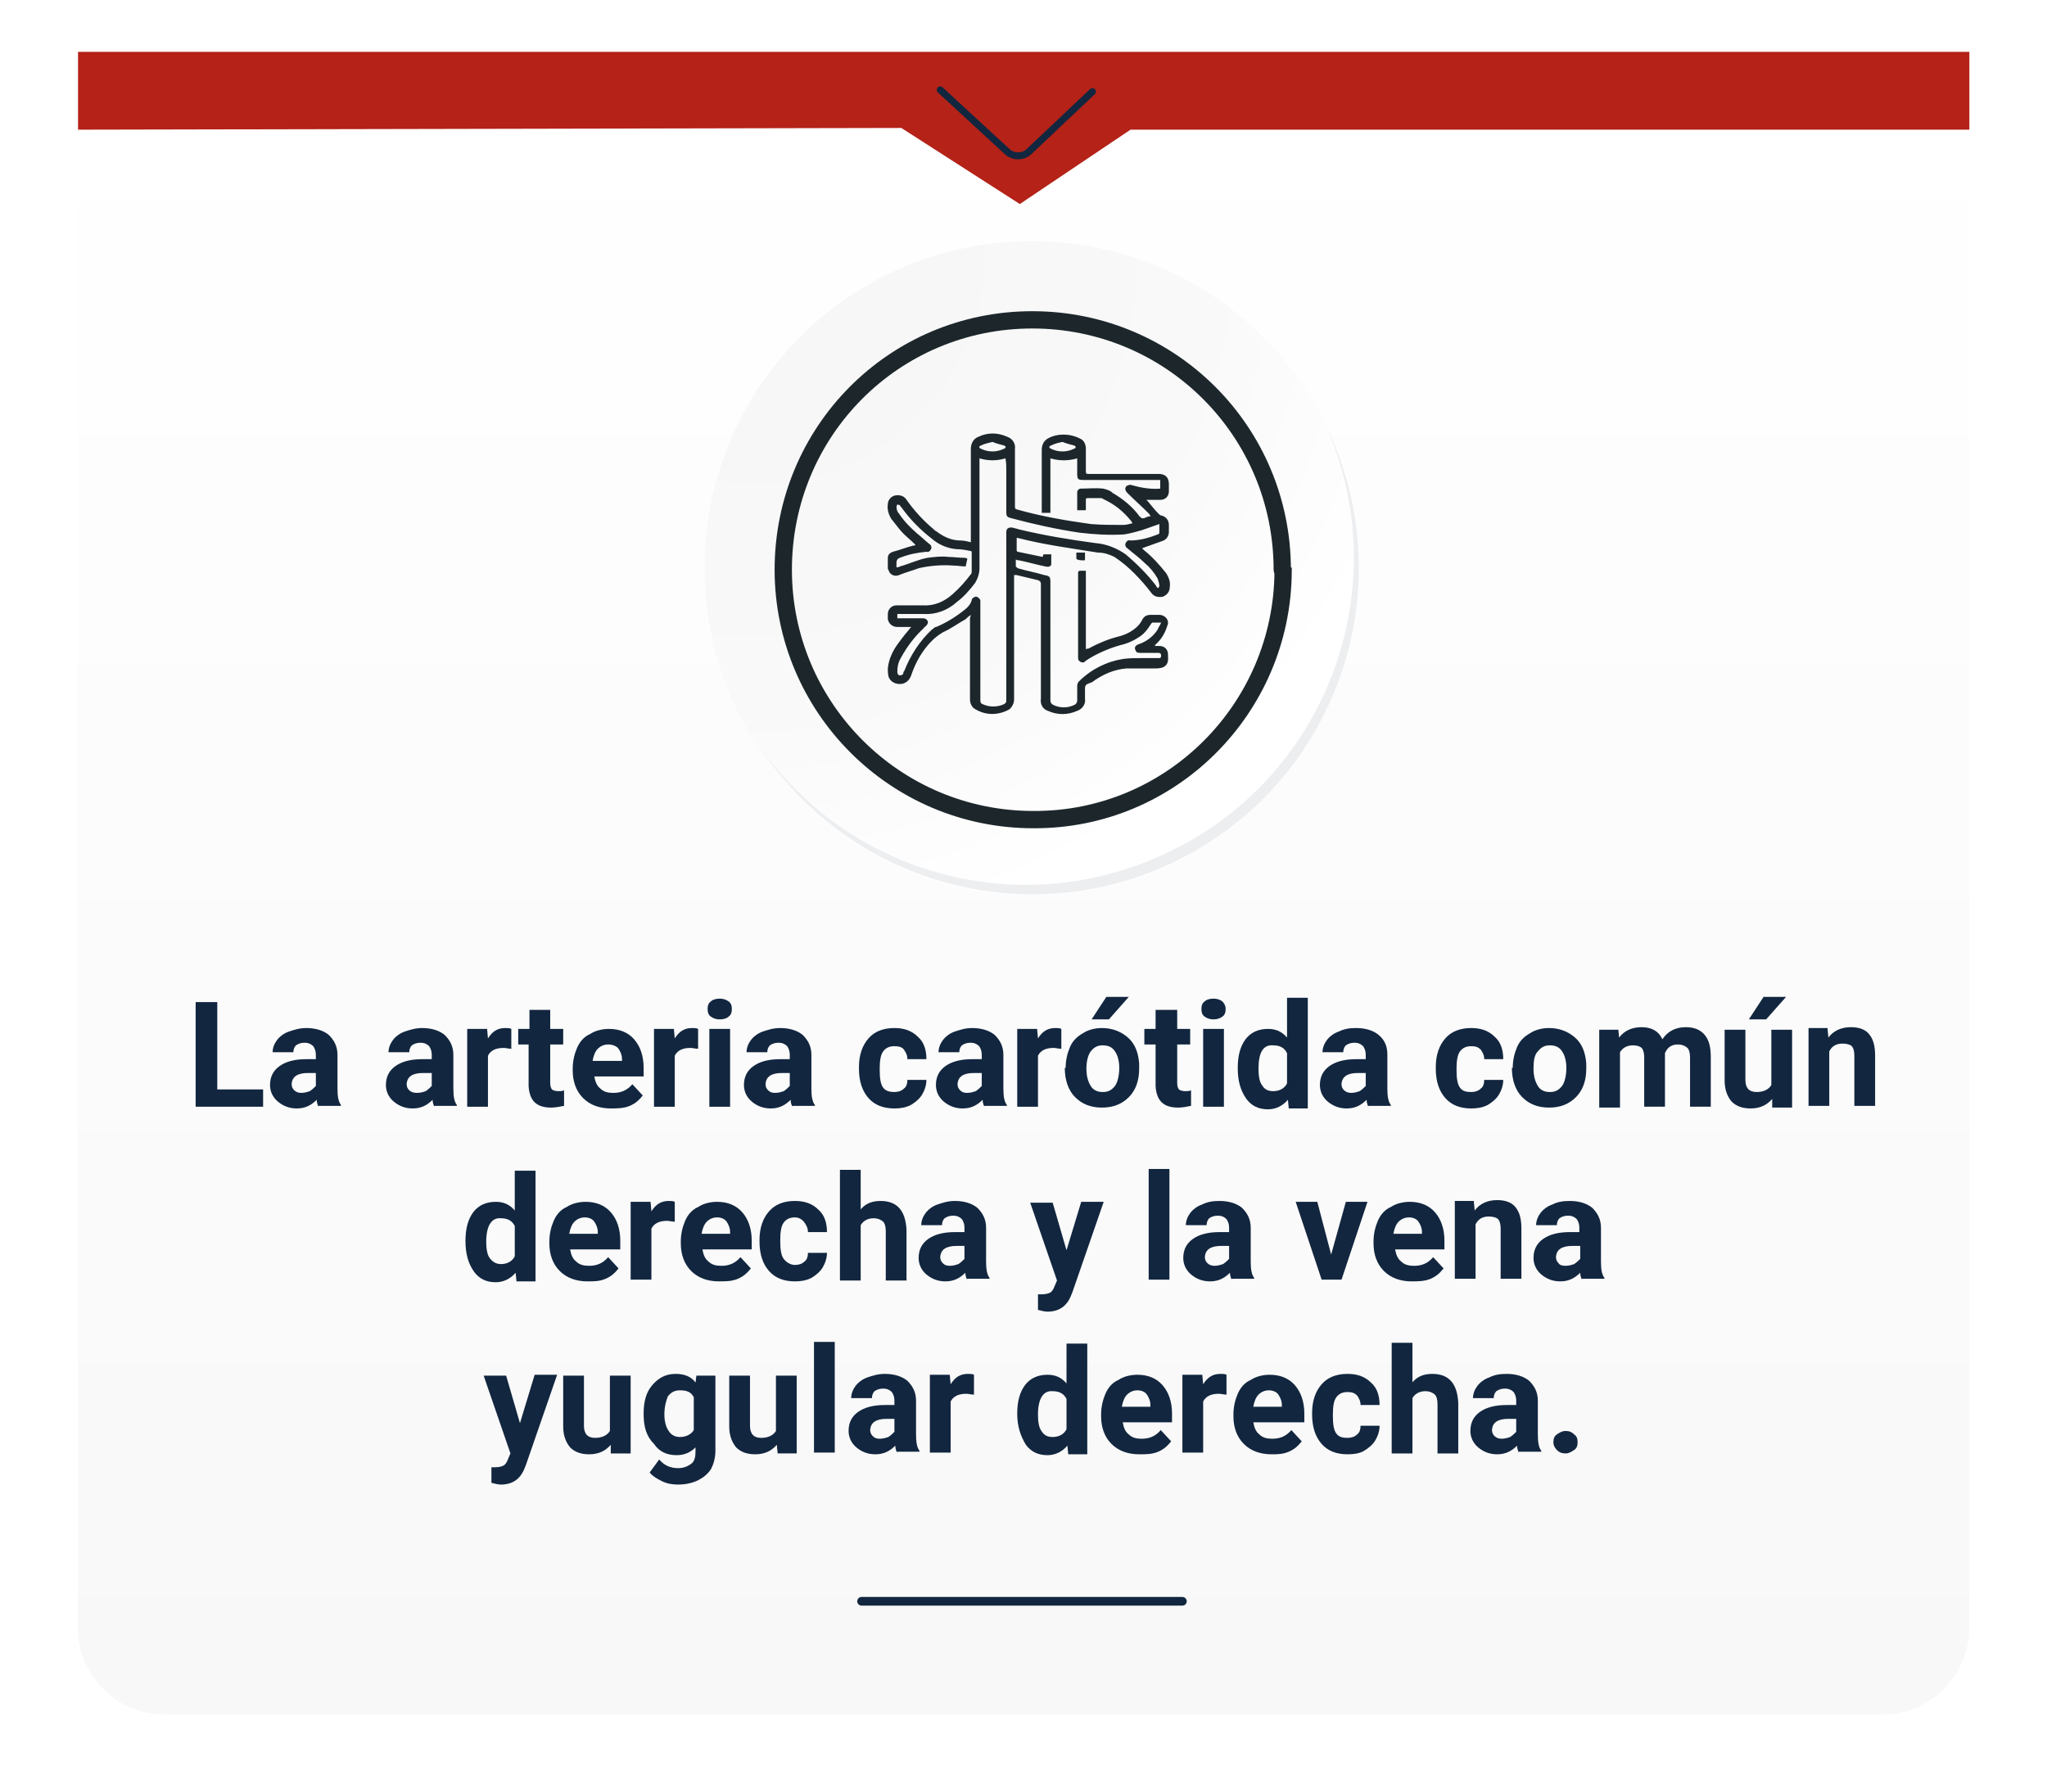 <?xml version="1.0" encoding="utf-8"?>
<!-- Generator: Adobe Illustrator 26.0.1, SVG Export Plug-In . SVG Version: 6.00 Build 0)  -->
<svg version="1.1" id="Layer_1" xmlns="http://www.w3.org/2000/svg" xmlns:xlink="http://www.w3.org/1999/xlink" x="0px" y="0px"
	 viewBox="0 0 236.7 207.3" style="enable-background:new 0 0 236.7 207.3;" xml:space="preserve">
<style type="text/css">
	.st0{filter:url(#Rectángulo_29523);}
	.st1{fill:url(#Rectángulo_29523-2_00000044175813621776132760000003359480849313403010_);}
	.st2{fill:#B42218;}
	.st3{fill:none;stroke:#12263F;stroke-width:0.806;stroke-linecap:round;stroke-miterlimit:10;}
	.st4{enable-background:new    ;}
	.st5{fill:#12263F;}
	.st6{fill:none;stroke:#12263F;stroke-linecap:round;stroke-miterlimit:10;}
	.st7{fill:#FFFFFF;}
	.st8{fill:url(#Trazado_40937_00000010997043119962794450000007163907005659599233_);}
	.st9{fill:none;stroke:#1D272B;stroke-width:2;stroke-miterlimit:10;}
	.st10{fill:#ECEEF0;}
	.st11{fill:#1D272B;}
</style>
<filter  filterUnits="userSpaceOnUse" height="207.312" id="Rectángulo_29523" width="236.672" x="0" y="0">
	<feOffset  dy="3" input="SourceAlpha"></feOffset>
	<feGaussianBlur  result="blur" stdDeviation="3"></feGaussianBlur>
	<feFlood  flood-opacity="0.161"></feFlood>
	<feComposite  in2="blur" operator="in"></feComposite>
	<feComposite  in="SourceGraphic" operator="over"></feComposite>
</filter>
<g id="Grupo_134233" transform="translate(-853.158 -10754.215)">
	<g id="Grupo_61744" transform="translate(855.082 10753.013)">
		<g id="Grupo_57070" transform="translate(0 0)">
			<g transform="matrix(1, 0, 0, 1, -1.92, 1.2)" class="st0">
				
					<linearGradient id="Rectángulo_29523-2_00000067230593663840033840000007766026088150191806_" gradientUnits="userSpaceOnUse" x1="-185.649" y1="499.465" x2="-185.649" y2="498.465" gradientTransform="matrix(218.672 0 0 -189.312 40714.527 94560.719)">
					<stop  offset="0" style="stop-color:#FFFFFF"/>
					<stop  offset="1" style="stop-color:#F8F8F8"/>
				</linearGradient>
				
					<path id="Rectángulo_29523-2_00000145045505785077010380000009876404011267618440_" style="fill:url(#Rectángulo_29523-2_00000067230593663840033840000007766026088150191806_);" d="
					M19,6h198.7c5.5,0,10,4.5,10,10v169.3c0,5.5-4.5,10-10,10H19c-5.5,0-10-4.5-10-10V16C9,10.5,13.5,6,19,6z"/>
			</g>
			<path id="Trazado_123976" class="st2" d="M7.1,7.2h218.7v9h-97L116,24.8L102.3,16L7.1,16.2V7.2z"/>
			<path id="Trazado_123977" class="st3" d="M124.4,11.8l-7.3,6.9c-0.7,0.7-1.9,0.7-2.6,0l-7.7-7.1"/>
			<g class="st4">
				<path class="st5" d="M23.2,127.2h5.3v2h-7.8v-12.1h2.5V127.2z"/>
				<path class="st5" d="M34.9,129.2c-0.1-0.2-0.2-0.5-0.2-0.8c-0.6,0.6-1.3,1-2.3,1c-0.9,0-1.6-0.3-2.2-0.8
					c-0.6-0.5-0.9-1.2-0.9-1.9c0-1,0.4-1.7,1.1-2.2c0.7-0.5,1.7-0.8,3.1-0.8h1.1v-0.5c0-0.4-0.1-0.7-0.3-1c-0.2-0.2-0.5-0.4-1-0.4
					c-0.4,0-0.7,0.1-1,0.3c-0.2,0.2-0.3,0.5-0.3,0.8h-2.4c0-0.5,0.2-1,0.5-1.4c0.3-0.4,0.8-0.8,1.4-1s1.2-0.4,2-0.4
					c1.1,0,2,0.3,2.6,0.8c0.6,0.6,1,1.3,1,2.3v3.9c0,0.9,0.1,1.5,0.4,1.9v0.1H34.9z M32.9,127.6c0.4,0,0.7-0.1,1-0.2
					c0.3-0.2,0.5-0.4,0.7-0.6v-1.5h-0.9c-1.2,0-1.8,0.4-1.9,1.2l0,0.1c0,0.3,0.1,0.5,0.3,0.7S32.6,127.6,32.9,127.6z"/>
				<path class="st5" d="M48.3,129.2c-0.1-0.2-0.2-0.5-0.2-0.8c-0.6,0.6-1.3,1-2.3,1c-0.9,0-1.6-0.3-2.2-0.8
					c-0.6-0.5-0.9-1.2-0.9-1.9c0-1,0.4-1.7,1.1-2.2c0.7-0.5,1.7-0.8,3.1-0.8h1.1v-0.5c0-0.4-0.1-0.7-0.3-1c-0.2-0.2-0.5-0.4-1-0.4
					c-0.4,0-0.7,0.1-1,0.3c-0.2,0.2-0.3,0.5-0.3,0.8h-2.4c0-0.5,0.2-1,0.5-1.4c0.3-0.4,0.8-0.8,1.4-1s1.2-0.4,2-0.4
					c1.1,0,2,0.3,2.6,0.8c0.6,0.6,1,1.3,1,2.3v3.9c0,0.9,0.1,1.5,0.4,1.9v0.1H48.3z M46.3,127.6c0.4,0,0.7-0.1,1-0.2
					c0.3-0.2,0.5-0.4,0.7-0.6v-1.5H47c-1.2,0-1.8,0.4-1.9,1.2l0,0.1c0,0.3,0.1,0.5,0.3,0.7S45.9,127.6,46.3,127.6z"/>
				<path class="st5" d="M57.2,122.5c-0.3,0-0.6-0.1-0.9-0.1c-0.9,0-1.5,0.3-1.8,0.9v5.9h-2.4v-9h2.3l0.1,1.1c0.5-0.8,1.1-1.2,2-1.2
					c0.3,0,0.5,0,0.7,0.1L57.2,122.5z"/>
				<path class="st5" d="M61.7,118v2.2h1.5v1.8h-1.5v4.5c0,0.3,0.1,0.6,0.2,0.7s0.4,0.2,0.7,0.2c0.3,0,0.5,0,0.7-0.1v1.8
					c-0.5,0.1-1,0.2-1.5,0.2c-1.7,0-2.5-0.8-2.6-2.5V122H58v-1.8h1.3V118H61.7z"/>
				<path class="st5" d="M68.7,129.4c-1.3,0-2.4-0.4-3.2-1.2c-0.8-0.8-1.2-1.9-1.2-3.2v-0.2c0-0.9,0.2-1.7,0.5-2.4s0.8-1.3,1.5-1.6
					c0.6-0.4,1.4-0.6,2.2-0.6c1.2,0,2.2,0.4,2.9,1.2c0.7,0.8,1.1,1.9,1.1,3.3v1h-5.7c0.1,0.6,0.3,1.1,0.7,1.4
					c0.4,0.4,0.9,0.5,1.5,0.5c0.9,0,1.6-0.3,2.2-1l1.2,1.3c-0.4,0.5-0.8,0.9-1.5,1.2S69.4,129.4,68.7,129.4z M68.4,122
					c-0.5,0-0.9,0.2-1.2,0.5c-0.3,0.3-0.5,0.8-0.6,1.4H70v-0.2c0-0.5-0.2-0.9-0.4-1.2S68.9,122,68.4,122z"/>
				<path class="st5" d="M78.8,122.5c-0.3,0-0.6-0.1-0.9-0.1c-0.9,0-1.5,0.3-1.8,0.9v5.9h-2.4v-9H76l0.1,1.1c0.5-0.8,1.1-1.2,2-1.2
					c0.3,0,0.5,0,0.7,0.1L78.8,122.5z"/>
				<path class="st5" d="M79.9,117.9c0-0.4,0.1-0.7,0.4-0.9c0.2-0.2,0.6-0.3,1-0.3c0.4,0,0.7,0.1,1,0.3s0.4,0.5,0.4,0.9
					c0,0.4-0.1,0.7-0.4,0.9c-0.2,0.2-0.6,0.3-1,0.3s-0.7-0.1-1-0.3C80,118.6,79.9,118.3,79.9,117.9z M82.5,129.2h-2.4v-9h2.4V129.2z
					"/>
				<path class="st5" d="M89.7,129.2c-0.1-0.2-0.2-0.5-0.2-0.8c-0.6,0.6-1.3,1-2.3,1c-0.9,0-1.6-0.3-2.2-0.8
					c-0.6-0.5-0.9-1.2-0.9-1.9c0-1,0.4-1.7,1.1-2.2c0.7-0.5,1.7-0.8,3.1-0.8h1.1v-0.5c0-0.4-0.1-0.7-0.3-1c-0.2-0.2-0.5-0.4-1-0.4
					c-0.4,0-0.7,0.1-1,0.3c-0.2,0.2-0.3,0.5-0.3,0.8h-2.4c0-0.5,0.2-1,0.5-1.4c0.3-0.4,0.8-0.8,1.4-1s1.2-0.4,2-0.4
					c1.1,0,2,0.3,2.6,0.8c0.6,0.6,1,1.3,1,2.3v3.9c0,0.9,0.1,1.5,0.4,1.9v0.1H89.7z M87.7,127.6c0.4,0,0.7-0.1,1-0.2
					c0.3-0.2,0.5-0.4,0.7-0.6v-1.5h-0.9c-1.2,0-1.8,0.4-1.9,1.2l0,0.1c0,0.3,0.1,0.5,0.3,0.7S87.3,127.6,87.7,127.6z"/>
				<path class="st5" d="M101.5,127.5c0.4,0,0.8-0.1,1.1-0.4c0.3-0.2,0.4-0.6,0.4-1h2.2c0,0.6-0.2,1.2-0.5,1.7
					c-0.3,0.5-0.8,0.9-1.3,1.2c-0.6,0.3-1.2,0.4-1.9,0.4c-1.3,0-2.3-0.4-3-1.2s-1.1-1.9-1.1-3.4v-0.2c0-1.4,0.4-2.5,1.1-3.3
					c0.7-0.8,1.7-1.2,3-1.2c1.1,0,2,0.3,2.7,1c0.7,0.6,1,1.5,1,2.6H103c0-0.5-0.2-0.8-0.4-1.1s-0.6-0.4-1.1-0.4
					c-0.6,0-1,0.2-1.3,0.6c-0.3,0.4-0.4,1.1-0.4,2v0.2c0,0.9,0.1,1.6,0.4,2S101,127.5,101.5,127.5z"/>
				<path class="st5" d="M111.9,129.2c-0.1-0.2-0.2-0.5-0.2-0.8c-0.6,0.6-1.3,1-2.3,1c-0.9,0-1.6-0.3-2.2-0.8
					c-0.6-0.5-0.9-1.2-0.9-1.9c0-1,0.4-1.7,1.1-2.2c0.7-0.5,1.7-0.8,3.1-0.8h1.1v-0.5c0-0.4-0.1-0.7-0.3-1c-0.2-0.2-0.5-0.4-1-0.4
					c-0.4,0-0.7,0.1-1,0.3c-0.2,0.2-0.3,0.5-0.3,0.8h-2.4c0-0.5,0.2-1,0.5-1.4c0.3-0.4,0.8-0.8,1.4-1s1.2-0.4,2-0.4
					c1.1,0,2,0.3,2.6,0.8c0.6,0.6,1,1.3,1,2.3v3.9c0,0.9,0.1,1.5,0.4,1.9v0.1H111.9z M109.9,127.6c0.4,0,0.7-0.1,1-0.2
					c0.3-0.2,0.5-0.4,0.7-0.6v-1.5h-0.9c-1.2,0-1.8,0.4-1.9,1.2l0,0.1c0,0.3,0.1,0.5,0.3,0.7S109.5,127.6,109.9,127.6z"/>
				<path class="st5" d="M120.8,122.5c-0.3,0-0.6-0.1-0.9-0.1c-0.9,0-1.5,0.3-1.8,0.9v5.9h-2.4v-9h2.3l0.1,1.1
					c0.5-0.8,1.1-1.2,2-1.2c0.3,0,0.5,0,0.7,0.1L120.8,122.5z"/>
				<path class="st5" d="M121.3,124.7c0-0.9,0.2-1.7,0.5-2.4c0.3-0.7,0.8-1.2,1.5-1.6c0.6-0.4,1.4-0.6,2.2-0.6c1.2,0,2.2,0.4,3,1.1
					s1.2,1.7,1.3,3l0,0.6c0,1.4-0.4,2.5-1.2,3.3c-0.8,0.8-1.8,1.2-3.1,1.2s-2.3-0.4-3.1-1.2c-0.8-0.8-1.2-2-1.2-3.4V124.7z
					 M123.7,124.8c0,0.9,0.2,1.5,0.5,2c0.3,0.5,0.8,0.7,1.4,0.7c0.6,0,1-0.2,1.4-0.7c0.3-0.4,0.5-1.2,0.5-2.1c0-0.8-0.2-1.5-0.5-1.9
					c-0.3-0.5-0.8-0.7-1.4-0.7c-0.6,0-1,0.2-1.4,0.7C123.9,123.2,123.7,123.9,123.7,124.8z M126,116.5h2.6l-2.3,2.6h-2L126,116.5z"
					/>
				<path class="st5" d="M134.2,118v2.2h1.5v1.8h-1.5v4.5c0,0.3,0.1,0.6,0.2,0.7c0.1,0.1,0.4,0.2,0.7,0.2c0.3,0,0.5,0,0.7-0.1v1.8
					c-0.5,0.1-1,0.2-1.5,0.2c-1.7,0-2.5-0.8-2.6-2.5V122h-1.3v-1.8h1.3V118H134.2z"/>
				<path class="st5" d="M137,117.9c0-0.4,0.1-0.7,0.4-0.9c0.2-0.2,0.6-0.3,1-0.3c0.4,0,0.7,0.1,1,0.3c0.2,0.2,0.4,0.5,0.4,0.9
					c0,0.4-0.1,0.7-0.4,0.9s-0.6,0.3-1,0.3c-0.4,0-0.7-0.1-1-0.3C137.1,118.6,137,118.3,137,117.9z M139.6,129.2h-2.4v-9h2.4V129.2z
					"/>
				<path class="st5" d="M141.2,124.7c0-1.4,0.3-2.5,0.9-3.3s1.5-1.2,2.6-1.2c0.9,0,1.6,0.3,2.2,1v-4.6h2.4v12.8h-2.2l-0.1-1
					c-0.6,0.7-1.4,1.1-2.3,1.1c-1.1,0-1.9-0.4-2.5-1.2C141.5,127.3,141.2,126.2,141.2,124.7z M143.6,124.8c0,0.8,0.1,1.5,0.4,1.9
					c0.3,0.5,0.7,0.7,1.3,0.7c0.7,0,1.3-0.3,1.6-0.9V123c-0.3-0.6-0.8-0.9-1.6-0.9C144.1,122,143.6,123,143.6,124.8z"/>
				<path class="st5" d="M156.3,129.2c-0.1-0.2-0.2-0.5-0.2-0.8c-0.6,0.6-1.3,1-2.3,1c-0.9,0-1.6-0.3-2.2-0.8
					c-0.6-0.5-0.9-1.2-0.9-1.9c0-1,0.4-1.7,1.1-2.2c0.7-0.5,1.7-0.8,3.1-0.8h1.1v-0.5c0-0.4-0.1-0.7-0.3-1c-0.2-0.2-0.5-0.4-1-0.4
					c-0.4,0-0.7,0.1-1,0.3c-0.2,0.2-0.3,0.5-0.3,0.8H151c0-0.5,0.2-1,0.5-1.4c0.3-0.4,0.8-0.8,1.4-1c0.6-0.3,1.2-0.4,2-0.4
					c1.1,0,2,0.3,2.6,0.8c0.7,0.6,1,1.3,1,2.3v3.9c0,0.9,0.1,1.5,0.4,1.9v0.1H156.3z M154.3,127.6c0.4,0,0.7-0.1,1-0.2
					c0.3-0.2,0.5-0.4,0.7-0.6v-1.5h-0.9c-1.2,0-1.8,0.4-1.9,1.2l0,0.1c0,0.3,0.1,0.5,0.3,0.7C153.7,127.5,154,127.6,154.3,127.6z"/>
				<path class="st5" d="M168.2,127.5c0.4,0,0.8-0.1,1.1-0.4c0.3-0.2,0.4-0.6,0.4-1h2.2c0,0.6-0.2,1.2-0.5,1.7
					c-0.3,0.5-0.8,0.9-1.3,1.2c-0.6,0.3-1.2,0.4-1.9,0.4c-1.3,0-2.3-0.4-3-1.2c-0.7-0.8-1.1-1.9-1.1-3.4v-0.2c0-1.4,0.4-2.5,1.1-3.3
					c0.7-0.8,1.7-1.2,3-1.2c1.1,0,2,0.3,2.7,1c0.7,0.6,1,1.5,1,2.6h-2.2c0-0.5-0.2-0.8-0.4-1.1c-0.3-0.3-0.6-0.4-1.1-0.4
					c-0.6,0-1,0.2-1.3,0.6c-0.3,0.4-0.4,1.1-0.4,2v0.2c0,0.9,0.1,1.6,0.4,2S167.6,127.5,168.2,127.5z"/>
				<path class="st5" d="M173,124.7c0-0.9,0.2-1.7,0.5-2.4c0.3-0.7,0.8-1.2,1.5-1.6c0.6-0.4,1.4-0.6,2.2-0.6c1.2,0,2.2,0.4,3,1.1
					c0.8,0.7,1.2,1.7,1.3,3l0,0.6c0,1.4-0.4,2.5-1.2,3.3c-0.8,0.8-1.8,1.2-3.1,1.2s-2.3-0.4-3.1-1.2c-0.8-0.8-1.2-2-1.2-3.4V124.7z
					 M175.4,124.8c0,0.9,0.2,1.5,0.5,2c0.3,0.5,0.8,0.7,1.4,0.7c0.6,0,1-0.2,1.4-0.7c0.3-0.4,0.5-1.2,0.5-2.1c0-0.8-0.2-1.5-0.5-1.9
					c-0.3-0.5-0.8-0.7-1.4-0.7c-0.6,0-1,0.2-1.4,0.7C175.5,123.2,175.4,123.9,175.4,124.8z"/>
				<path class="st5" d="M185.2,120.2l0.1,1c0.6-0.8,1.5-1.2,2.6-1.2c1.2,0,2,0.5,2.4,1.4c0.6-0.9,1.5-1.4,2.7-1.4
					c1,0,1.7,0.3,2.2,0.9c0.5,0.6,0.7,1.4,0.7,2.6v5.7h-2.4v-5.7c0-0.5-0.1-0.9-0.3-1.1c-0.2-0.2-0.6-0.4-1.1-0.4
					c-0.7,0-1.2,0.3-1.5,1l0,6.2h-2.4v-5.7c0-0.5-0.1-0.9-0.3-1.1c-0.2-0.2-0.6-0.3-1-0.3c-0.7,0-1.2,0.3-1.5,0.8v6.4h-2.4v-9H185.2
					z"/>
				<path class="st5" d="M203,128.3c-0.6,0.7-1.4,1.1-2.5,1.1c-1,0-1.7-0.3-2.2-0.8c-0.5-0.6-0.8-1.4-0.8-2.4v-5.9h2.4v5.8
					c0,0.9,0.4,1.4,1.3,1.4c0.8,0,1.4-0.3,1.7-0.8v-6.4h2.4v9h-2.3L203,128.3z M202,116.5h2.6l-2.3,2.6h-2L202,116.5z"/>
				<path class="st5" d="M209.4,120.2l0.1,1c0.6-0.8,1.5-1.2,2.6-1.2c1,0,1.7,0.3,2.1,0.8c0.5,0.6,0.7,1.4,0.7,2.5v5.8h-2.4v-5.8
					c0-0.5-0.1-0.9-0.3-1.1c-0.2-0.2-0.6-0.3-1.1-0.3c-0.7,0-1.2,0.3-1.5,0.9v6.3h-2.4v-9H209.4z"/>
			</g>
			<g class="st4">
				<path class="st5" d="M51.9,144.7c0-1.4,0.3-2.5,0.9-3.3c0.6-0.8,1.5-1.2,2.6-1.2c0.9,0,1.6,0.3,2.2,1v-4.6H60v12.8h-2.2l-0.1-1
					c-0.6,0.7-1.4,1.1-2.3,1.1c-1.1,0-1.9-0.4-2.5-1.2C52.2,147.3,51.9,146.2,51.9,144.7z M54.3,144.8c0,0.8,0.1,1.5,0.4,1.9
					s0.7,0.7,1.3,0.7c0.7,0,1.3-0.3,1.6-0.9V143c-0.3-0.6-0.8-0.9-1.6-0.9C54.9,142,54.3,143,54.3,144.8z"/>
				<path class="st5" d="M66,149.4c-1.3,0-2.4-0.4-3.2-1.2c-0.8-0.8-1.2-1.9-1.2-3.2v-0.2c0-0.9,0.2-1.7,0.5-2.4s0.8-1.3,1.5-1.6
					c0.6-0.4,1.4-0.6,2.2-0.6c1.2,0,2.2,0.4,2.9,1.2c0.7,0.8,1.1,1.9,1.1,3.3v1H64c0.1,0.6,0.3,1.1,0.7,1.4c0.4,0.4,0.9,0.5,1.5,0.5
					c0.9,0,1.6-0.3,2.2-1l1.2,1.3c-0.4,0.5-0.8,0.9-1.5,1.2S66.8,149.4,66,149.4z M65.7,142c-0.5,0-0.9,0.2-1.2,0.5
					c-0.3,0.3-0.5,0.8-0.6,1.4h3.3v-0.2c0-0.5-0.2-0.9-0.4-1.2S66.2,142,65.7,142z"/>
				<path class="st5" d="M76.1,142.5c-0.3,0-0.6-0.1-0.9-0.1c-0.9,0-1.5,0.3-1.8,0.9v5.9h-2.4v-9h2.3l0.1,1.1c0.5-0.8,1.1-1.2,2-1.2
					c0.3,0,0.5,0,0.7,0.1L76.1,142.5z"/>
				<path class="st5" d="M81.2,149.4c-1.3,0-2.4-0.4-3.2-1.2c-0.8-0.8-1.2-1.9-1.2-3.2v-0.2c0-0.9,0.2-1.7,0.5-2.4s0.8-1.3,1.5-1.6
					c0.6-0.4,1.4-0.6,2.2-0.6c1.2,0,2.2,0.4,2.9,1.2c0.7,0.8,1.1,1.9,1.1,3.3v1h-5.7c0.1,0.6,0.3,1.1,0.7,1.4
					c0.4,0.4,0.9,0.5,1.5,0.5c0.9,0,1.6-0.3,2.2-1l1.2,1.3c-0.4,0.5-0.8,0.9-1.5,1.2S82,149.4,81.2,149.4z M81,142
					c-0.5,0-0.9,0.2-1.2,0.5c-0.3,0.3-0.5,0.8-0.6,1.4h3.3v-0.2c0-0.5-0.2-0.9-0.4-1.2S81.5,142,81,142z"/>
				<path class="st5" d="M90,147.5c0.4,0,0.8-0.1,1.1-0.4c0.3-0.2,0.4-0.6,0.4-1h2.2c0,0.6-0.2,1.2-0.5,1.7
					c-0.3,0.5-0.8,0.9-1.3,1.2c-0.6,0.3-1.2,0.4-1.9,0.4c-1.3,0-2.3-0.4-3-1.2s-1.1-1.9-1.1-3.4v-0.2c0-1.4,0.4-2.5,1.1-3.3
					c0.7-0.8,1.7-1.2,3-1.2c1.1,0,2,0.3,2.7,1c0.7,0.6,1,1.5,1,2.6h-2.2c0-0.5-0.2-0.8-0.4-1.1S90.5,142,90,142
					c-0.6,0-1,0.2-1.3,0.6c-0.3,0.4-0.4,1.1-0.4,2v0.2c0,0.9,0.1,1.6,0.4,2S89.5,147.5,90,147.5z"/>
				<path class="st5" d="M97.5,141.2c0.6-0.8,1.4-1.1,2.4-1.1c1.9,0,2.9,1.1,3,3.4v5.8h-2.4v-5.7c0-0.5-0.1-0.9-0.3-1.1
					c-0.2-0.2-0.6-0.4-1.1-0.4c-0.7,0-1.2,0.3-1.5,0.8v6.4h-2.4v-12.8h2.4V141.2z"/>
				<path class="st5" d="M109.9,149.2c-0.1-0.2-0.2-0.5-0.2-0.8c-0.6,0.6-1.3,1-2.3,1c-0.9,0-1.6-0.3-2.2-0.8
					c-0.6-0.5-0.9-1.2-0.9-1.9c0-1,0.4-1.7,1.1-2.2c0.7-0.5,1.7-0.8,3.1-0.8h1.1v-0.5c0-0.4-0.1-0.7-0.3-1c-0.2-0.2-0.5-0.4-1-0.4
					c-0.4,0-0.7,0.1-1,0.3c-0.2,0.2-0.3,0.5-0.3,0.8h-2.4c0-0.5,0.2-1,0.5-1.4c0.3-0.4,0.8-0.8,1.4-1s1.2-0.4,2-0.4
					c1.1,0,2,0.3,2.6,0.8c0.6,0.6,1,1.3,1,2.3v3.9c0,0.9,0.1,1.5,0.4,1.9v0.1H109.9z M107.9,147.6c0.4,0,0.7-0.1,1-0.2
					c0.3-0.2,0.5-0.4,0.7-0.6v-1.5h-0.9c-1.2,0-1.8,0.4-1.9,1.2l0,0.1c0,0.3,0.1,0.5,0.3,0.7S107.5,147.6,107.9,147.6z"/>
				<path class="st5" d="M121.4,145.8l1.7-5.6h2.6l-3.6,10.4l-0.2,0.5c-0.5,1.2-1.4,1.8-2.7,1.8c-0.3,0-0.7-0.1-1.1-0.2v-1.8l0.4,0
					c0.5,0,0.8-0.1,1-0.2c0.2-0.1,0.4-0.4,0.5-0.7l0.3-0.7l-3.1-9h2.6L121.4,145.8z"/>
				<path class="st5" d="M133.3,149.2h-2.4v-12.8h2.4V149.2z"/>
				<path class="st5" d="M140.5,149.2c-0.1-0.2-0.2-0.5-0.2-0.8c-0.6,0.6-1.3,1-2.3,1c-0.9,0-1.6-0.3-2.2-0.8s-0.9-1.2-0.9-1.9
					c0-1,0.4-1.7,1.1-2.2c0.7-0.5,1.7-0.8,3.1-0.8h1.1v-0.5c0-0.4-0.1-0.7-0.3-1c-0.2-0.2-0.5-0.4-1-0.4c-0.4,0-0.7,0.1-1,0.3
					c-0.2,0.2-0.3,0.5-0.3,0.8h-2.4c0-0.5,0.2-1,0.5-1.4c0.3-0.4,0.8-0.8,1.4-1c0.6-0.3,1.2-0.4,2-0.4c1.1,0,2,0.3,2.6,0.8
					c0.6,0.6,1,1.3,1,2.3v3.9c0,0.9,0.1,1.5,0.4,1.9v0.1H140.5z M138.5,147.6c0.4,0,0.7-0.1,1-0.2c0.3-0.2,0.5-0.4,0.7-0.6v-1.5
					h-0.9c-1.2,0-1.8,0.4-1.9,1.2l0,0.1c0,0.3,0.1,0.5,0.3,0.7C137.9,147.5,138.2,147.6,138.5,147.6z"/>
				<path class="st5" d="M152,146.3l1.7-6.1h2.5l-3,9h-2.3l-3-9h2.5L152,146.3z"/>
				<path class="st5" d="M161.3,149.4c-1.3,0-2.4-0.4-3.2-1.2c-0.8-0.8-1.2-1.9-1.2-3.2v-0.2c0-0.9,0.2-1.7,0.5-2.4s0.8-1.3,1.5-1.6
					c0.6-0.4,1.4-0.6,2.2-0.6c1.2,0,2.2,0.4,2.9,1.2c0.7,0.8,1.1,1.9,1.1,3.3v1h-5.7c0.1,0.6,0.3,1.1,0.7,1.4
					c0.4,0.4,0.9,0.5,1.5,0.5c0.9,0,1.6-0.3,2.2-1l1.2,1.3c-0.4,0.5-0.8,0.9-1.5,1.2S162,149.4,161.3,149.4z M161,142
					c-0.5,0-0.9,0.2-1.2,0.5s-0.5,0.8-0.6,1.4h3.3v-0.2c0-0.5-0.2-0.9-0.4-1.2C161.9,142.2,161.5,142,161,142z"/>
				<path class="st5" d="M168.5,140.2l0.1,1c0.6-0.8,1.5-1.2,2.6-1.2c1,0,1.7,0.3,2.1,0.8c0.5,0.6,0.7,1.4,0.7,2.5v5.8h-2.4v-5.8
					c0-0.5-0.1-0.9-0.3-1.1c-0.2-0.2-0.6-0.3-1.1-0.3c-0.7,0-1.2,0.3-1.5,0.9v6.3h-2.4v-9H168.5z"/>
				<path class="st5" d="M181,149.2c-0.1-0.2-0.2-0.5-0.2-0.8c-0.6,0.6-1.3,1-2.3,1c-0.9,0-1.6-0.3-2.2-0.8s-0.9-1.2-0.9-1.9
					c0-1,0.4-1.7,1.1-2.2c0.7-0.5,1.7-0.8,3.1-0.8h1.1v-0.5c0-0.4-0.1-0.7-0.3-1c-0.2-0.2-0.5-0.4-1-0.4c-0.4,0-0.7,0.1-1,0.3
					c-0.2,0.2-0.3,0.5-0.3,0.8h-2.4c0-0.5,0.2-1,0.5-1.4c0.3-0.4,0.8-0.8,1.4-1c0.6-0.3,1.2-0.4,2-0.4c1.1,0,2,0.3,2.6,0.8
					c0.6,0.6,1,1.3,1,2.3v3.9c0,0.9,0.1,1.5,0.4,1.9v0.1H181z M179.1,147.6c0.4,0,0.7-0.1,1-0.2c0.3-0.2,0.5-0.4,0.7-0.6v-1.5h-0.9
					c-1.2,0-1.8,0.4-1.9,1.2l0,0.1c0,0.3,0.1,0.5,0.3,0.7C178.4,147.5,178.7,147.6,179.1,147.6z"/>
			</g>
			<g class="st4">
				<path class="st5" d="M58.2,165.8l1.7-5.6h2.6l-3.6,10.4l-0.2,0.5c-0.5,1.2-1.4,1.8-2.7,1.8c-0.3,0-0.7-0.1-1.1-0.2v-1.8l0.4,0
					c0.5,0,0.8-0.1,1-0.2c0.2-0.1,0.4-0.4,0.5-0.7l0.3-0.7l-3.1-9h2.6L58.2,165.8z"/>
				<path class="st5" d="M68.7,168.3c-0.6,0.7-1.4,1.1-2.5,1.1c-1,0-1.7-0.3-2.2-0.8c-0.5-0.6-0.8-1.4-0.8-2.4v-5.9h2.4v5.8
					c0,0.9,0.4,1.4,1.3,1.4c0.8,0,1.4-0.3,1.7-0.8v-6.4H71v9h-2.3L68.7,168.3z"/>
				<path class="st5" d="M72.5,164.7c0-1.4,0.3-2.5,1-3.3c0.7-0.8,1.5-1.3,2.7-1.3c1,0,1.8,0.3,2.3,1l0.1-0.8h2.2v8.7
					c0,0.8-0.2,1.5-0.5,2.1c-0.4,0.6-0.9,1-1.5,1.3c-0.6,0.3-1.4,0.5-2.3,0.5c-0.7,0-1.3-0.1-1.9-0.4s-1.1-0.6-1.4-1l1.1-1.5
					c0.6,0.7,1.3,1,2.2,1c0.6,0,1.1-0.2,1.5-0.5c0.4-0.3,0.5-0.8,0.5-1.4v-0.5c-0.6,0.6-1.3,0.9-2.2,0.9c-1.1,0-2-0.4-2.6-1.3
					C72.8,167.3,72.5,166.2,72.5,164.7L72.5,164.7z M74.9,164.8c0,0.8,0.2,1.5,0.5,1.9c0.3,0.5,0.8,0.7,1.3,0.7
					c0.7,0,1.3-0.3,1.6-0.8v-3.8c-0.3-0.6-0.8-0.8-1.6-0.8c-0.6,0-1,0.2-1.4,0.7C75.1,163.2,74.9,163.9,74.9,164.8z"/>
				<path class="st5" d="M87.9,168.3c-0.6,0.7-1.4,1.1-2.5,1.1c-1,0-1.7-0.3-2.2-0.8c-0.5-0.6-0.8-1.4-0.8-2.4v-5.9h2.4v5.8
					c0,0.9,0.4,1.4,1.3,1.4c0.8,0,1.4-0.3,1.7-0.8v-6.4h2.4v9H88L87.9,168.3z"/>
				<path class="st5" d="M94.6,169.2h-2.4v-12.8h2.4V169.2z"/>
				<path class="st5" d="M101.8,169.2c-0.1-0.2-0.2-0.5-0.2-0.8c-0.6,0.6-1.3,1-2.3,1c-0.9,0-1.6-0.3-2.2-0.8
					c-0.6-0.5-0.9-1.2-0.9-1.9c0-1,0.4-1.7,1.1-2.2c0.7-0.5,1.7-0.8,3.1-0.8h1.1v-0.5c0-0.4-0.1-0.7-0.3-1c-0.2-0.2-0.5-0.4-1-0.4
					c-0.4,0-0.7,0.1-1,0.3c-0.2,0.2-0.3,0.5-0.3,0.8h-2.4c0-0.5,0.2-1,0.5-1.4c0.3-0.4,0.8-0.8,1.4-1s1.2-0.4,2-0.4
					c1.1,0,2,0.3,2.6,0.8c0.6,0.6,1,1.3,1,2.3v3.9c0,0.9,0.1,1.5,0.4,1.9v0.1H101.8z M99.8,167.6c0.4,0,0.7-0.1,1-0.2
					c0.3-0.2,0.5-0.4,0.7-0.6v-1.5h-0.9c-1.2,0-1.8,0.4-1.9,1.2l0,0.1c0,0.3,0.1,0.5,0.3,0.7S99.4,167.6,99.8,167.6z"/>
				<path class="st5" d="M110.7,162.5c-0.3,0-0.6-0.1-0.9-0.1c-0.9,0-1.5,0.3-1.8,0.9v5.9h-2.4v-9h2.3l0.1,1.1
					c0.5-0.8,1.1-1.2,2-1.2c0.3,0,0.5,0,0.7,0.1L110.7,162.5z"/>
				<path class="st5" d="M115.7,164.7c0-1.4,0.3-2.5,0.9-3.3c0.6-0.8,1.5-1.2,2.6-1.2c0.9,0,1.6,0.3,2.2,1v-4.6h2.4v12.8h-2.2
					l-0.1-1c-0.6,0.7-1.4,1.1-2.3,1.1c-1.1,0-1.9-0.4-2.5-1.2C116.1,167.3,115.7,166.2,115.7,164.7z M118.1,164.8
					c0,0.8,0.1,1.5,0.4,1.9c0.3,0.5,0.7,0.7,1.3,0.7c0.7,0,1.3-0.3,1.6-0.9V163c-0.3-0.6-0.8-0.9-1.6-0.9
					C118.7,162,118.1,163,118.1,164.8z"/>
				<path class="st5" d="M129.8,169.4c-1.3,0-2.4-0.4-3.2-1.2c-0.8-0.8-1.2-1.9-1.2-3.2v-0.2c0-0.9,0.2-1.7,0.5-2.4s0.8-1.3,1.5-1.6
					c0.6-0.4,1.4-0.6,2.2-0.6c1.2,0,2.2,0.4,2.9,1.2c0.7,0.8,1.1,1.9,1.1,3.3v1h-5.7c0.1,0.6,0.3,1.1,0.7,1.4
					c0.4,0.4,0.9,0.5,1.5,0.5c0.9,0,1.6-0.3,2.2-1l1.2,1.3c-0.4,0.5-0.8,0.9-1.5,1.2S130.6,169.4,129.8,169.4z M129.6,162
					c-0.5,0-0.9,0.2-1.2,0.5s-0.5,0.8-0.6,1.4h3.3v-0.2c0-0.5-0.2-0.9-0.4-1.2C130.5,162.2,130.1,162,129.6,162z"/>
				<path class="st5" d="M139.9,162.5c-0.3,0-0.6-0.1-0.9-0.1c-0.9,0-1.5,0.3-1.8,0.9v5.9h-2.4v-9h2.3l0.1,1.1
					c0.5-0.8,1.1-1.2,2-1.2c0.3,0,0.5,0,0.7,0.1L139.9,162.5z"/>
				<path class="st5" d="M145.1,169.4c-1.3,0-2.4-0.4-3.2-1.2s-1.2-1.9-1.2-3.2v-0.2c0-0.9,0.2-1.7,0.5-2.4s0.8-1.3,1.5-1.6
					c0.6-0.4,1.4-0.6,2.2-0.6c1.2,0,2.2,0.4,2.9,1.2c0.7,0.8,1.1,1.9,1.1,3.3v1H143c0.1,0.6,0.3,1.1,0.7,1.4
					c0.4,0.4,0.9,0.5,1.5,0.5c0.9,0,1.6-0.3,2.2-1l1.2,1.3c-0.4,0.5-0.8,0.9-1.5,1.2S145.8,169.4,145.1,169.4z M144.8,162
					c-0.5,0-0.9,0.2-1.2,0.5c-0.3,0.3-0.5,0.8-0.6,1.4h3.3v-0.2c0-0.5-0.2-0.9-0.4-1.2C145.7,162.2,145.3,162,144.8,162z"/>
				<path class="st5" d="M153.9,167.5c0.4,0,0.8-0.1,1.1-0.4c0.3-0.2,0.4-0.6,0.4-1h2.2c0,0.6-0.2,1.2-0.5,1.7
					c-0.3,0.5-0.8,0.9-1.3,1.2s-1.2,0.4-1.9,0.4c-1.3,0-2.3-0.4-3-1.2c-0.7-0.8-1.1-1.9-1.1-3.4v-0.2c0-1.4,0.4-2.5,1.1-3.3
					c0.7-0.8,1.7-1.2,3-1.2c1.1,0,2,0.3,2.7,1c0.7,0.6,1,1.5,1,2.6h-2.2c0-0.5-0.2-0.8-0.4-1.1c-0.3-0.3-0.6-0.4-1.1-0.4
					c-0.6,0-1,0.2-1.3,0.6s-0.4,1.1-0.4,2v0.2c0,0.9,0.1,1.6,0.4,2S153.3,167.5,153.9,167.5z"/>
				<path class="st5" d="M161.3,161.2c0.6-0.8,1.4-1.1,2.4-1.1c1.9,0,2.9,1.1,3,3.4v5.8h-2.4v-5.7c0-0.5-0.1-0.9-0.3-1.1
					c-0.2-0.2-0.6-0.4-1.1-0.4c-0.7,0-1.2,0.3-1.5,0.8v6.4h-2.4v-12.8h2.4V161.2z"/>
				<path class="st5" d="M173.7,169.2c-0.1-0.2-0.2-0.5-0.2-0.8c-0.6,0.6-1.3,1-2.3,1c-0.9,0-1.6-0.3-2.2-0.8s-0.9-1.2-0.9-1.9
					c0-1,0.4-1.7,1.1-2.2c0.7-0.5,1.7-0.8,3.1-0.8h1.1v-0.5c0-0.4-0.1-0.7-0.3-1c-0.2-0.2-0.5-0.4-1-0.4c-0.4,0-0.7,0.1-1,0.3
					c-0.2,0.2-0.3,0.5-0.3,0.8h-2.4c0-0.5,0.2-1,0.5-1.4c0.3-0.4,0.8-0.8,1.4-1c0.6-0.3,1.2-0.4,2-0.4c1.1,0,2,0.3,2.6,0.8
					c0.6,0.6,1,1.3,1,2.3v3.9c0,0.9,0.1,1.5,0.4,1.9v0.1H173.7z M171.7,167.6c0.4,0,0.7-0.1,1-0.2c0.3-0.2,0.5-0.4,0.7-0.6v-1.5
					h-0.9c-1.2,0-1.8,0.4-1.9,1.2l0,0.1c0,0.3,0.1,0.5,0.3,0.7C171.1,167.5,171.4,167.6,171.7,167.6z"/>
				<path class="st5" d="M177.7,168c0-0.4,0.1-0.7,0.4-0.9c0.3-0.2,0.6-0.4,1-0.4c0.4,0,0.7,0.1,1,0.4c0.3,0.2,0.4,0.5,0.4,0.9
					c0,0.4-0.1,0.7-0.4,0.9c-0.3,0.2-0.6,0.4-1,0.4c-0.4,0-0.7-0.1-1-0.4C177.9,168.7,177.7,168.4,177.7,168z"/>
			</g>
		</g>
		<line id="Línea_1692" class="st6" x1="97.7" y1="186.4" x2="134.8" y2="186.4"/>
		<g id="Grupo_90998" transform="translate(-154.103 -726.89)">
			<g id="Grupo_42274" transform="translate(233.65 755.984)">
				<g id="Grupo_18423" transform="translate(0 0)">
					<g id="Grupo_18421">
						<g id="Grupo_18420">
							<g id="Grupo_18419">
								<path id="Trazado_40936" class="st7" d="M75.7,37.8c0,20.9-16.9,37.8-37.8,37.8C16.9,75.7,0,58.7,0,37.8
									C0,16.9,16.9,0,37.8,0c0,0,0,0,0,0C58.7,0,75.7,16.9,75.7,37.8z"/>
							</g>
						</g>
					</g>
					
						<radialGradient id="Trazado_40937_00000117670394292229788190000009818456526753409702_" cx="-265.923" cy="469.243" r="1.465" gradientTransform="matrix(75.654 0 0 -75.654 20124.059 35501.785)" gradientUnits="userSpaceOnUse">
						<stop  offset="0" style="stop-color:#F6F6F7"/>
						<stop  offset="0.477" style="stop-color:#F9F9FA"/>
						<stop  offset="0.715" style="stop-color:#FFFFFF"/>
					</radialGradient>
					<path id="Trazado_40937" style="fill:url(#Trazado_40937_00000117670394292229788190000009818456526753409702_);" d="
						M75.7,37.8C75.7,16.9,58.7,0,37.8,0S0,16.9,0,37.8c0,20.9,16.9,37.8,37.8,37.8c20.8,0.1,37.7-16.7,37.8-37.5
						C75.7,38,75.7,37.9,75.7,37.8z"/>
					<path id="Trazado_40938" class="st9" d="M66.8,38C66.8,22,53.9,9.1,37.9,9.1S9.1,22,9.1,38c0,15.9,12.9,28.9,28.9,28.9
						c15.9,0.1,28.8-12.8,28.9-28.7C66.8,38.1,66.8,38,66.8,38z"/>
					<g id="Grupo_18422" transform="translate(6.702 21.238)">
						<path id="Trazado_40939" class="st10" d="M65.1,0c8.5,19.1-0.1,41.5-19.2,49.9C29.6,57.2,10.5,52.1,0,37.7
							c11.7,17.3,35.1,21.8,52.4,10.1C67.9,37.3,73.4,16.9,65.1,0z"/>
					</g>
				</g>
			</g>
			<g id="lVQ2eC" transform="translate(565.868 810.294)">
				<g id="Grupo_133545" transform="translate(-311.028 -31.991)">
					<path id="Trazado_172383" class="st11" d="M9.6,20.9c-0.3,0.2-0.4,0.3-0.6,0.5c-0.9,0.5-1.7,1.1-2.6,1.5
						c-0.5,0.3-0.9,0.6-1.3,1c-1.1,1.1-1.9,2.5-2.4,4c-0.2,0.6-0.7,1-1.3,1c-0.6,0-1.1-0.3-1.3-0.8C0,27.7,0,27.4,0,27.1
						C0.1,26,0.6,25,1.2,24.2c0.5-0.7,1-1.3,1.5-1.9c-0.1,0-0.2,0-0.2,0c-0.5,0-0.9,0-1.4,0c-0.6,0-1-0.4-1.1-0.9c0,0,0-0.1,0-0.1
						c0-0.2,0-0.3,0-0.5c0-0.5,0.4-1,1-1c0,0,0,0,0.1,0c1,0,1.9,0,2.9,0c1.3,0.1,2.5-0.4,3.5-1.3c0.8-0.7,1.5-1.5,2.1-2.3
						c0.1-0.1,0.1-0.2,0.1-0.3c0-0.7,0-1.4,0-2.2c0-0.2-0.1-0.2-0.2-0.2c-0.5-0.1-1-0.2-1.6-0.2c-1-0.1-2-0.5-2.8-1.2
						c-1.3-1-2.5-2.2-3.5-3.6C1.5,8.4,1.4,8.3,1.4,8.2C1.3,8.2,1.2,8.2,1.1,8.1C1.1,8.2,1,8.3,1,8.4C1,8.7,1.1,9,1.3,9.2
						c0.6,0.9,1.3,1.6,2.1,2.3c0.5,0.4,0.9,0.8,1.4,1.2C5,12.8,5.1,13.1,5,13.3c-0.1,0.2-0.3,0.4-0.5,0.3c-1.1,0.1-2.1,0.3-3.1,0.7
						C1.1,14.4,1,14.6,1,14.9c0,0.2,0,0.3,0,0.5c0.1,0,0.3,0,0.4-0.1c1.1-0.3,2.1-0.8,3.2-1c0.8-0.1,1.6-0.2,2.4-0.1
						c0.6,0,1.2,0.1,1.8,0.1c0.1,0,0.2,0,0.4,0.1L9,15.3c-0.5,0-0.9-0.1-1.4-0.1c-1.3-0.1-2.7,0-4,0.3c-0.8,0.3-1.6,0.5-2.3,0.8
						c-0.5,0.2-1,0-1.2-0.5c0-0.1,0-0.1-0.1-0.2C0,15.2,0,14.7,0,14.3c0-0.4,0.3-0.6,0.6-0.7c0.8-0.2,1.5-0.5,2.3-0.7
						c0.1,0,0.2,0,0.3-0.1c-0.5-0.5-1-0.9-1.4-1.3c-0.5-0.5-0.9-1.1-1.4-1.7C0.1,9.3-0.1,8.7,0,8.1c0-0.5,0.4-0.9,0.8-1
						c0.5-0.1,1,0,1.3,0.4c0.9,1.3,2,2.5,3.2,3.5c0.1,0.1,0.2,0.2,0.4,0.3c0.8,0.6,1.7,1,2.7,1c0.4,0,0.8,0.1,1.2,0.2v-0.4
						c0-3.5,0-6.9,0-10.4c0-0.6,0.3-1.2,0.9-1.4c1-0.5,2.2-0.5,3.3,0c0.6,0.2,1,0.8,0.9,1.4c0,0.8,0,1.5,0,2.3c0,1.5,0,2.9,0,4.4
						c0,0.2,0.1,0.3,0.2,0.3c2.8,0.8,5.7,1.3,8.6,1.7c1.2,0.1,2.5,0.1,3.7,0.1c0.4,0,0.7-0.1,1.1-0.2c-0.1-0.1-0.1-0.2-0.2-0.3
						c-0.9-1.1-1.9-1.9-3.2-2.5c-0.1-0.1-0.2-0.1-0.3-0.1c-0.5,0-1,0-1.5,0c-0.2,0-0.2,0.1-0.2,0.2c0,0.4,0,0.8,0,1.2h-1
						c0-0.7,0-1.4,0-2.1c0-0.2,0.2-0.4,0.4-0.4c0,0,0,0,0,0c0.9,0,1.7-0.1,2.6,0c0.4,0.1,0.8,0.2,1.1,0.5c1.2,0.7,2.3,1.6,3.1,2.7
						c0.2,0.2,0.3,0.3,0.6,0.2c0.2-0.1,0.4-0.2,0.7-0.2c-0.1-0.1-0.1-0.2-0.2-0.3c-0.8-0.8-1.7-1.6-2.5-2.4
						c-0.3-0.3-0.3-0.6-0.1-0.8c0.2-0.1,0.4-0.2,0.6-0.1c1.1,0.3,2.2,0.5,3.3,0.4v-1c-0.1,0-0.3,0-0.4,0l-8.5,0
						c-0.6,0-0.7-0.1-0.7-0.7c0-0.6,0-1.2,0-1.7V2.8c-1,0.3-2.1,0.3-3.1,0v6.3h-1c0-0.1,0-0.2,0-0.3c0-1,0-2.1,0-3.1
						c0-1.3,0-2.6,0-3.9c0-0.5,0.2-1,0.7-1.3c1.1-0.6,2.5-0.6,3.7,0c0.5,0.2,0.7,0.7,0.7,1.2c0,0.9,0,1.7,0,2.6
						c0,0.3,0.1,0.3,0.3,0.3c2.7,0,5.4,0,8.1,0c0.8,0,1.2,0.4,1.2,1.2c0,0.3,0,0.5,0,0.8c0,0.6-0.4,1-1,1c0,0,0,0,0,0
						c-0.5,0-1.1,0-1.6,0l0.2,0.2c0.4,0.5,0.8,1,1.2,1.4c0.1,0.1,0.2,0.2,0.3,0.2c0.5,0.1,0.9,0.5,0.9,1.1c0,0.3,0,0.5,0,0.8
						c0,0.4-0.2,0.8-0.6,1c-0.8,0.3-1.7,0.6-2.5,0.9c0,0,0.1,0.1,0.2,0.2c1,0.8,1.8,1.7,2.6,2.7c0.3,0.5,0.5,1,0.4,1.6
						c0,0.5-0.3,0.9-0.8,1.1c-0.5,0.1-1,0-1.3-0.4c-0.6-0.8-1.3-1.6-2-2.3c-0.7-0.7-1.4-1.3-2.3-1.9c-0.6-0.3-1.2-0.5-1.9-0.5
						c-3.1-0.5-6.2-0.9-9.3-1.7c0,0-0.1,0-0.1,0c0,0.5,0,1,0,1.5c0,0,0.1,0.1,0.1,0.1c1,0.2,1.9,0.4,2.9,0.6l0.1-0.3h0.9
						c0,0.4,0,0.7,0,1.1c0,0.3-0.3,0.4-0.7,0.3c-1-0.2-2-0.5-3-0.7c-0.1,0-0.2,0-0.4-0.1c0,0.3,0,0.6,0,0.8c0,0.1,0.2,0.1,0.2,0.2
						c1,0.3,2.1,0.5,3.1,0.8c0.6,0.1,0.7,0.2,0.7,0.8c0,3.4,0,6.7,0,10.1c0,1.2,0,2.4,0,3.6c0,0.2,0.1,0.4,0.3,0.5
						c0.8,0.4,1.7,0.4,2.5,0c0.2-0.1,0.3-0.3,0.3-0.5c0-0.6,0-1.1,0-1.7c0-0.2,0.1-0.4,0.2-0.5c1.4-1.4,3.2-2.3,5.1-2.6
						c0.7-0.1,1.5-0.1,2.3-0.1c0.6,0,1.2,0,1.8,0c0.2,0,0.3,0,0.3-0.3c0-0.2-0.1-0.3-0.3-0.3c-0.7,0-1.4,0-2.1,0
						c-0.4,0-0.5-0.1-0.6-0.4c-0.1-0.3,0.1-0.5,0.4-0.6c0.9-0.3,1.7-0.9,2.2-1.7c0.1-0.3,0.3-0.5,0.4-0.8c-0.4,0-0.7,0-1,0
						c-0.1,0-0.1,0.1-0.2,0.2c-0.3,0.5-0.7,1-1.1,1.3c-0.7,0.5-1.5,0.9-2.4,1.1c-1.4,0.4-2.8,1-4,1.8c0,0-0.1,0.1-0.1,0.1
						c-0.2,0.2-0.5,0.1-0.7-0.1c-0.1-0.1-0.1-0.2-0.1-0.4c0-1,0-2,0-3c0-1.9,0-3.7,0-5.6c0-0.4,0-0.8,0-1.2c0-0.1,0.1-0.2,0.2-0.2
						c0.2,0,0.5,0,0.7,0v9.1c0.1-0.1,0.2-0.1,0.3-0.1c1.1-0.6,2.3-1.1,3.5-1.4c0.8-0.2,1.6-0.6,2.2-1.2c0.2-0.2,0.4-0.5,0.5-0.7
						c0.2-0.4,0.5-0.6,1-0.6c0.3,0,0.7,0,1,0c0.5,0,1,0.4,1,0.9c0,0.1,0,0.2-0.1,0.4c-0.2,0.7-0.6,1.4-1.1,1.9
						c-0.1,0.1-0.2,0.2-0.3,0.3c0,0,0,0,0,0.1c0.2,0,0.3,0,0.5,0c0.6,0,1,0.4,1,1c0,0,0,0.1,0,0.1c0,0,0,0,0,0.1
						c0.1,1-0.4,1.4-1.4,1.4c-1.1,0-2.3,0-3.4,0c-1.4,0.1-2.8,0.7-4,1.6C22.7,29,22.8,29,22.8,30c0,0.2,0,0.4,0,0.6
						c0.1,0.6-0.3,1.2-0.9,1.4c-1.1,0.5-2.3,0.5-3.4,0c-0.6-0.2-0.9-0.8-0.8-1.4c0-0.4,0-0.7,0-1.1c0-0.4,0-0.8,0-1.2
						c0-3.7,0-7.3,0-11c0-0.2-0.1-0.3-0.3-0.4c-0.8-0.2-1.7-0.4-2.5-0.6c-0.1,0-0.1,0-0.3,0v0.5c0,3.2,0,6.4,0,9.5c0,0.7,0,1.3,0,2
						c0,0.8,0,1.6,0,2.4c0,0.4-0.2,0.8-0.5,1.1c-1.2,0.7-2.7,0.8-4,0c-0.4-0.2-0.6-0.7-0.6-1.1c0-3.1,0-6.3,0-9.4L9.6,20.9z
						 M31.4,10.4c-0.1,0-0.2,0.1-0.3,0.1c-0.6,0.2-1.1,0.4-1.7,0.6c-0.7,0.2-1.4,0.4-2.1,0.5c-1.7,0.1-3.4,0-5.1-0.2
						c-2.7-0.4-5.4-1-8-1.7c-0.4-0.1-0.5-0.2-0.5-0.7c0-0.6,0-1.3,0-1.9c0-1,0-2,0-3c0-0.4,0-0.8-0.1-1.3c-1,0.3-2,0.3-3,0
						c0,0.1,0,0.2,0,0.3c0,4.1,0,8.3,0,12.4c0,0.6-0.2,1.2-0.5,1.7c-0.6,0.8-1.3,1.6-2.1,2.2c-1.1,1-2.5,1.5-3.9,1.4
						c-0.9,0-1.8,0-2.7,0c-0.1,0-0.2,0-0.3,0v0.5h0.9c0.7,0,1.4,0,2.1,0c0.2,0,0.4,0.1,0.5,0.3c0.1,0.2,0,0.4-0.2,0.6
						c-0.1,0.1-0.2,0.1-0.2,0.2c-1.1,1-2,2.2-2.7,3.5c-0.3,0.5-0.4,1-0.4,1.6c0,0.2,0.1,0.4,0.3,0.4c0.2,0,0.4-0.1,0.4-0.3
						c0-0.1,0-0.1,0.1-0.2c0.7-1.8,1.8-3.5,3.2-4.8c0.2-0.1,0.3-0.3,0.5-0.3c1.2-0.5,2.3-1.2,3.3-2c0.4-0.3,0.7-0.7,0.8-1.1
						c0-0.2,0.3-0.4,0.5-0.4c0.2,0,0.4,0.2,0.5,0.4c0,0.1,0,0.3,0,0.5c0,3.7,0,7.3,0,11c0,0.2,0,0.4,0.2,0.5c0.8,0.4,1.8,0.4,2.6,0
						c0.1-0.1,0.2-0.2,0.2-0.3c0-0.9,0-1.8,0-2.6c0-0.6,0-1.1,0-1.7c0-4.9,0-9.9,0-14.8c0-0.2,0-0.3,0-0.5c0-0.3,0.2-0.5,0.5-0.5
						c0.1,0,0.1,0,0.2,0c0.2,0.1,0.5,0.1,0.7,0.2c2.9,0.7,5.9,1.2,8.9,1.6c1.3,0.1,2.5,0.6,3.5,1.3c1.3,1.1,2.5,2.3,3.5,3.6
						c0,0.1,0.1,0.1,0.1,0.2c0.1,0.1,0.2,0.1,0.2,0.1c0-0.1,0.1-0.2,0.1-0.2c0-0.3-0.1-0.6-0.2-0.9c-0.4-0.7-0.9-1.3-1.5-1.8
						c-0.6-0.6-1.3-1.1-2-1.7c-0.2-0.1-0.3-0.4-0.2-0.6c0.1-0.2,0.3-0.4,0.5-0.3c1.1,0,2.2-0.3,3.2-0.7c0.1,0,0.2-0.1,0.2-0.2
						C31.4,10.9,31.4,10.7,31.4,10.4L31.4,10.4z M12.1,0.9c-0.4,0.1-0.9,0.2-1.3,0.4c-0.3,0.1-0.3,0.3,0,0.4c0.8,0.4,1.8,0.4,2.6,0
						c0.3-0.1,0.3-0.3,0-0.4C13,1.2,12.6,1.1,12.1,0.9z M20.2,0.9c-0.5,0.1-0.9,0.2-1.3,0.4c-0.3,0.1-0.3,0.3,0,0.4
						c0.8,0.4,1.8,0.4,2.6,0c0.3-0.1,0.3-0.3,0-0.4C21.1,1.2,20.7,1.1,20.2,0.9L20.2,0.9z"/>
					<path id="Trazado_172384" class="st11" d="M21.8,13.7h1c0,0.3,0,0.5,0,0.8c0,0.1-0.1,0.1-0.1,0.1c-0.3,0-0.5,0-0.8-0.1
						c0,0-0.1-0.1-0.1-0.1C21.8,14.2,21.8,14,21.8,13.7z"/>
				</g>
			</g>
		</g>
	</g>
</g>
</svg>
